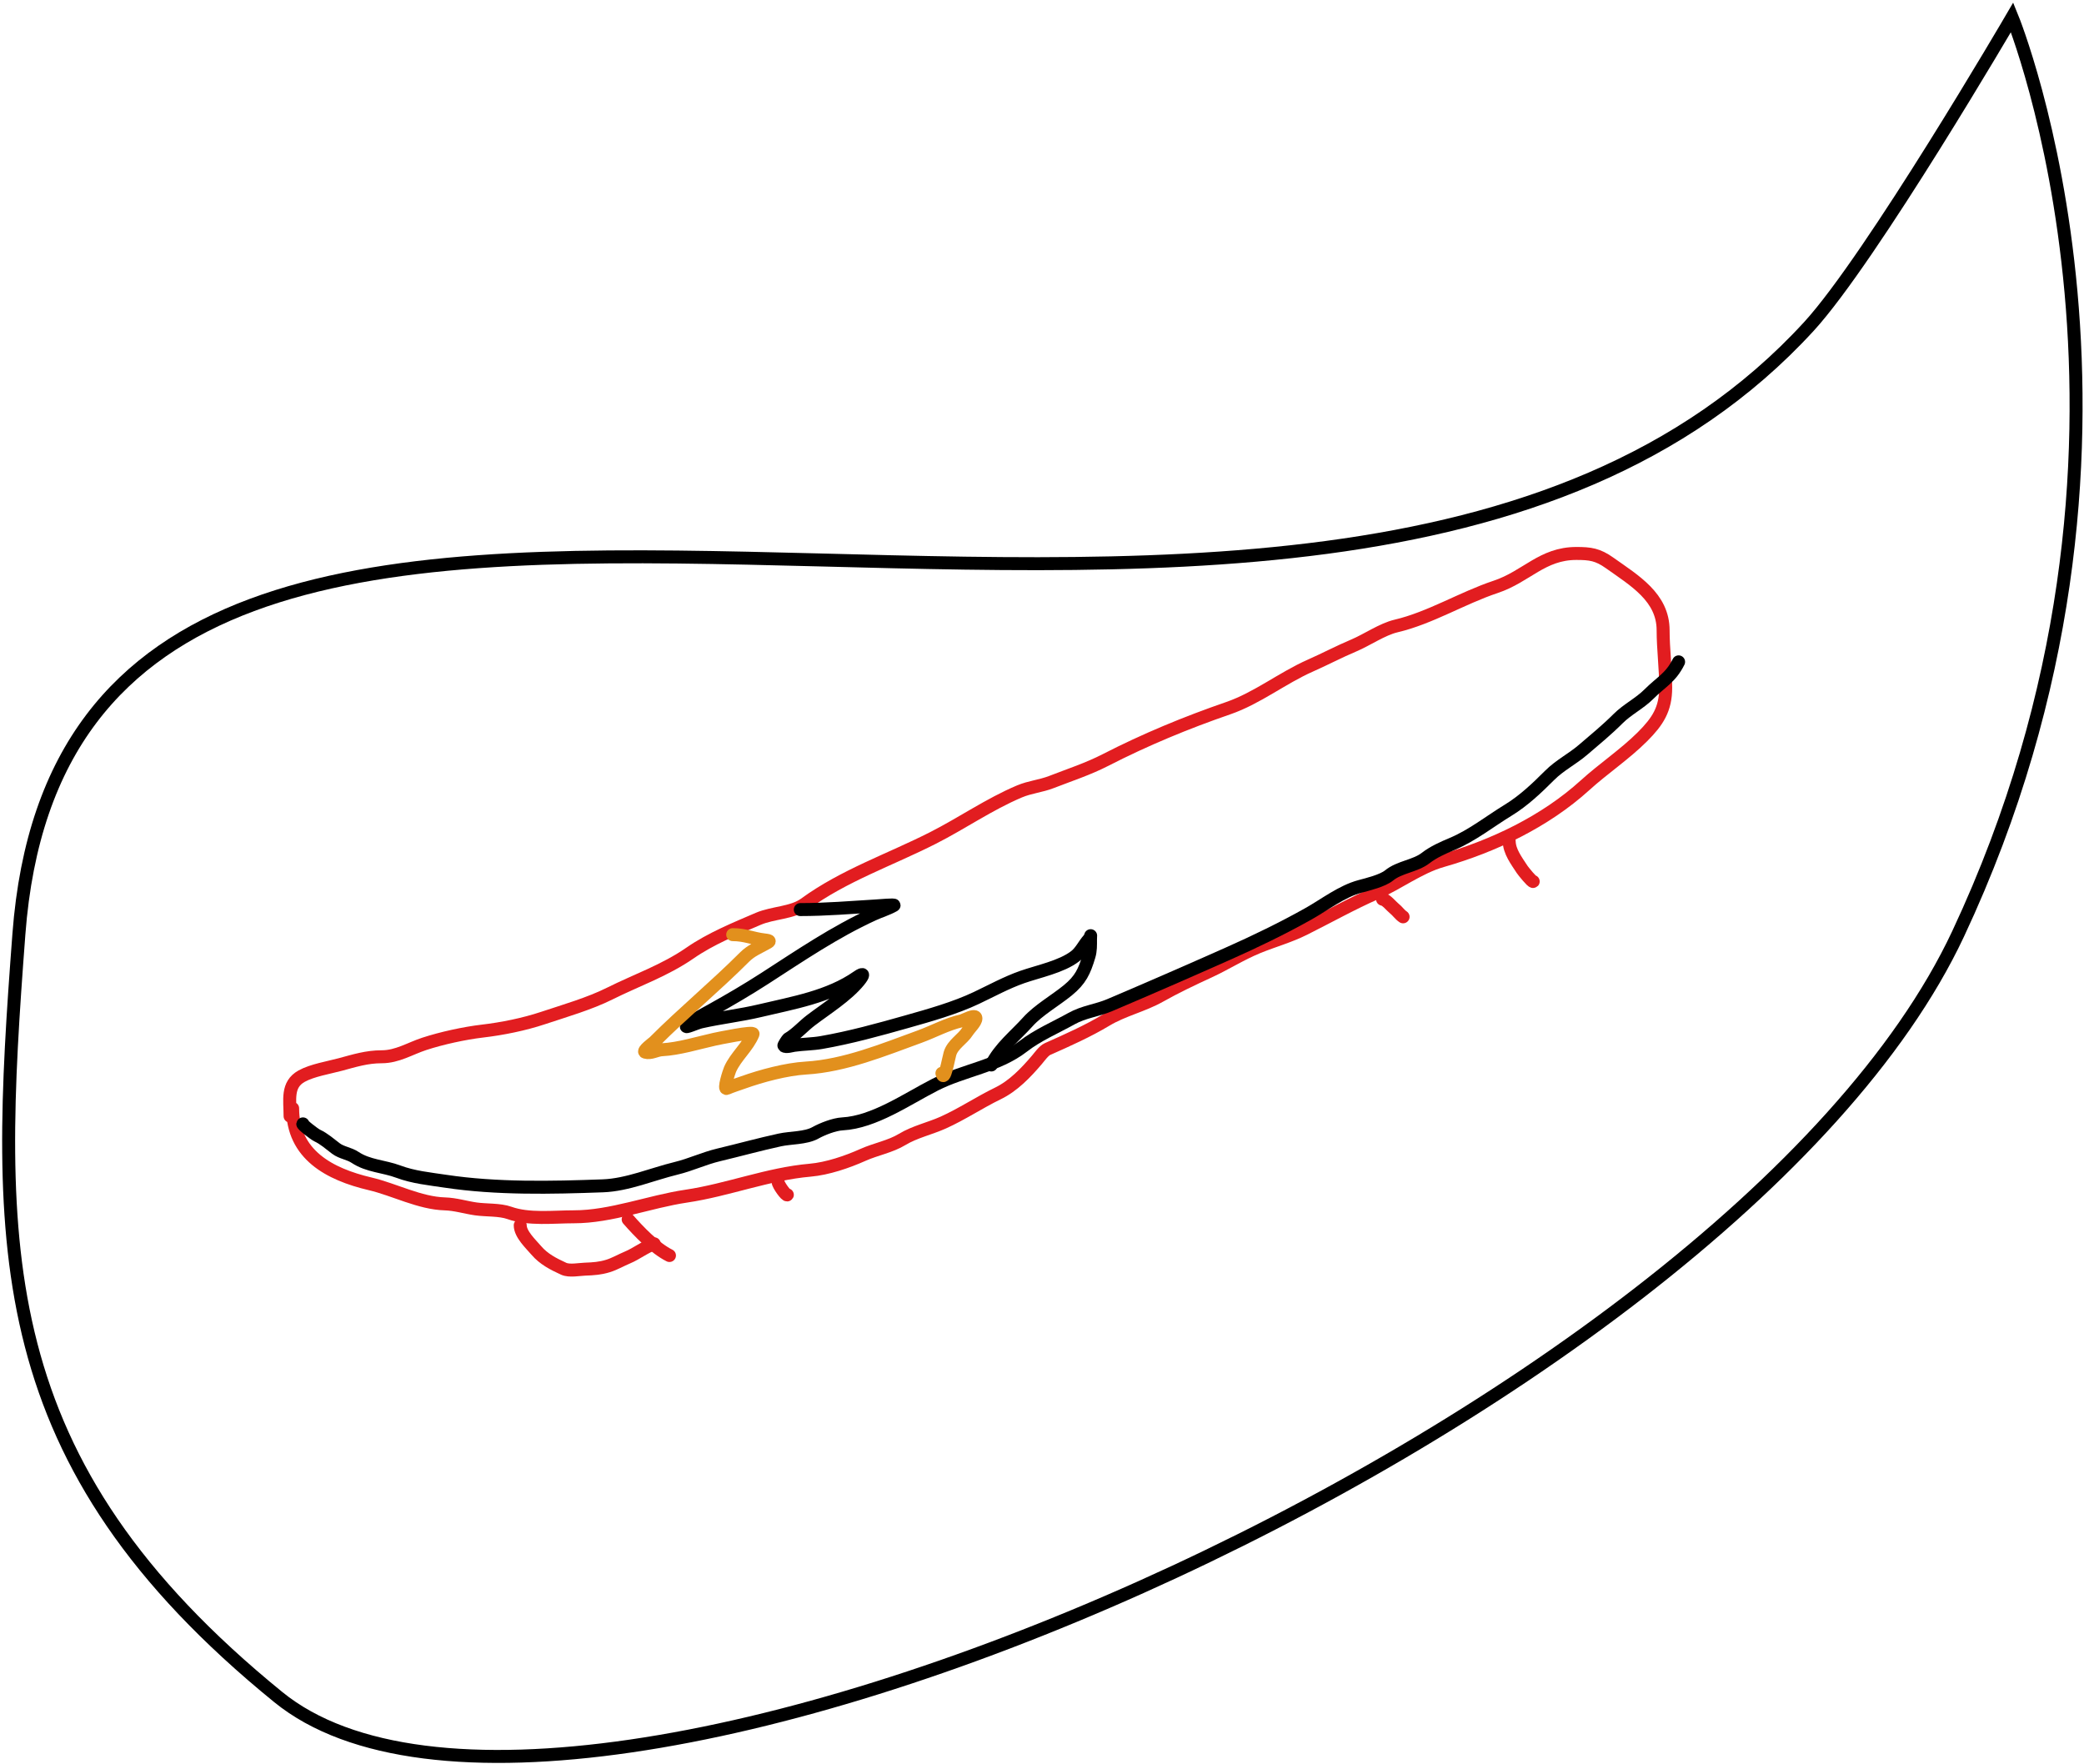 <svg width="482" height="408" viewBox="0 0 482 408" fill="none" xmlns="http://www.w3.org/2000/svg">
<path d="M67.089 258.131C67.089 254.382 66.241 250.842 69.775 248.878C72.192 247.536 76.029 246.909 78.696 246.192C81.998 245.305 84.828 244.401 88.28 244.401C91.908 244.401 94.83 242.496 98.13 241.417C102.138 240.106 107.403 238.954 111.561 238.465C116.166 237.923 121.197 236.911 125.588 235.447C130.607 233.775 136.33 232.133 141.042 229.777C147.215 226.69 153.704 224.483 159.613 220.392C164.365 217.102 170.061 214.772 175.366 212.499C178.765 211.042 183.254 211.158 186.144 209.05C195.166 202.466 205.864 198.837 215.791 193.795C222.533 190.371 228.778 186.002 235.755 183.05C238.236 182.001 240.723 181.818 243.184 180.861C247.411 179.218 251.656 177.841 255.719 175.754C264.872 171.054 274.36 167.132 284.073 163.783C290.777 161.471 296.586 156.799 303.076 153.933C306.441 152.447 309.703 150.718 313.091 149.291C316.136 148.007 319.716 145.523 322.874 144.78C330.786 142.919 338.176 138.309 345.922 135.727C353.061 133.347 356.669 128 364.593 128C367.819 128 369.541 128.236 372.286 130.189C378.025 134.269 384.656 138.127 384.656 145.775C384.656 150.071 385.253 154.599 385.253 159.04C385.253 164.005 383.418 166.845 379.881 170.382C375.831 174.431 370.781 177.804 366.616 181.591C357.365 190 345.372 195.691 333.552 199.068C328.217 200.592 323.458 204.263 318.43 206.463C312.729 208.957 307.298 212.012 301.683 214.82C298.138 216.593 294.546 217.556 290.938 219.032C287.015 220.637 283.434 222.94 279.596 224.703C275.75 226.47 271.91 228.299 268.222 230.374C264.27 232.596 259.762 233.565 255.852 235.912C251.53 238.505 246.876 240.572 242.288 242.611C241.407 243.002 240.454 244.369 239.834 245.098C237.278 248.105 234.37 251.151 230.781 252.891C226.521 254.957 222.548 257.642 218.146 259.623C215.104 260.992 211.548 261.771 208.694 263.503C205.906 265.196 202.576 265.757 199.608 267.085C195.95 268.721 191.38 270.285 187.371 270.633C177.609 271.482 168.368 275.206 158.718 276.636C150.185 277.9 141.367 281.411 132.752 281.411C127.981 281.411 122.323 282.121 117.828 280.516C115.581 279.713 112.45 279.927 110.068 279.587C107.685 279.247 105.313 278.495 102.905 278.426C97.049 278.259 91.213 275.106 85.594 273.784C76.188 271.57 67.686 267.038 67.686 256.34" stroke="#E21D20" stroke-width="3" stroke-linecap="round"/>
<path d="M70.073 259.922C69.641 259.922 72.67 262.283 73.356 262.608C75.004 263.388 76.254 264.541 77.701 265.626C79.031 266.624 80.733 266.741 82.144 267.682C85.159 269.691 88.812 269.722 92.126 270.965C95.611 272.272 99.379 272.638 103.037 273.187C114.897 274.966 127.512 274.69 139.45 274.248C145.109 274.039 150.862 271.54 156.363 270.202C159.773 269.373 162.812 267.902 166.245 267.085C170.949 265.965 175.647 264.663 180.373 263.636C182.842 263.099 186.343 263.245 188.564 262.011C190.216 261.093 192.955 260.021 194.832 259.922C202.17 259.536 209.758 254.179 216.321 250.835C222.788 247.541 230.74 246.585 236.617 242.014C240 239.383 244.114 237.652 247.826 235.58C250.698 233.977 253.662 233.729 256.647 232.463C265.823 228.57 274.838 224.632 284.006 220.558C290.259 217.779 296.696 214.67 302.677 211.305C306.396 209.213 310.367 206.12 314.549 205.004C316.348 204.525 319.788 203.678 321.248 202.484C323.698 200.48 327.332 200.309 329.738 198.438C331.515 197.056 333.77 196.055 335.84 195.188C340.489 193.242 344.556 189.979 348.84 187.362C352.39 185.192 355.465 182.262 358.391 179.336C360.776 176.951 363.622 175.567 366.151 173.4C368.9 171.043 371.676 168.77 374.242 166.204C376.399 164.047 379.21 162.695 381.372 160.533C384.249 157.656 386.377 156.791 388.237 153.071" stroke="black" stroke-width="3" stroke-linecap="round"/>
<path d="M145.287 282.008C147.731 284.794 151.423 288.658 154.838 290.365" stroke="#E21D20" stroke-width="3" stroke-linecap="round"/>
<path d="M319.762 207.962C320.618 208.057 321.806 209.58 322.478 210.112C323.243 210.718 323.72 211.506 324.515 212.037" stroke="#E21D20" stroke-width="3" stroke-linecap="round"/>
<path d="M185.098 210.36C191.028 210.36 196.737 209.874 202.612 209.518C203.245 209.48 207.234 209.125 206.75 209.398C205.211 210.263 203.562 210.734 201.962 211.467C193.027 215.562 185.096 220.979 176.87 226.286C172.82 228.899 168.669 231.331 164.457 233.672C162.758 234.615 160.283 235.883 158.875 237.208C158.054 237.981 161.046 236.59 162.147 236.342C166.652 235.327 171.26 234.818 175.788 233.744C183.453 231.925 191.682 230.548 198.257 225.973C199.982 224.774 199.747 225.538 198.69 226.839C195.87 230.311 191.048 233.305 187.504 236.005C185.819 237.289 184.146 239.189 182.307 240.239C182.119 240.347 181.204 241.801 181.297 241.875C181.789 242.269 183.162 241.829 183.679 241.755C185.781 241.455 187.909 241.471 190.006 241.105C196.652 239.947 203.222 238.129 209.709 236.294C214.974 234.805 220.844 233.158 225.803 230.809C229.317 229.144 232.787 227.232 236.461 225.949C240.158 224.658 245.505 223.587 248.658 221.162C249.987 220.139 250.709 218.499 251.785 217.288C252.452 216.538 252.218 215.661 252.218 217.288C252.218 218.599 252.262 219.822 251.882 221.09C250.807 224.671 249.909 226.627 246.974 229.029C244.078 231.397 240.197 233.581 237.712 236.342C234.84 239.533 231.266 242.305 229.267 246.302" stroke="black" stroke-width="3" stroke-linecap="round"/>
<path d="M120.322 283.38C120.322 285.441 122.77 287.704 124.028 289.176C125.767 291.211 127.997 292.337 130.369 293.427C131.683 294.031 133.96 293.569 135.274 293.522C137.237 293.452 138.82 293.343 140.63 292.786C142.166 292.313 143.653 291.437 145.143 290.815C147.244 289.936 149.191 288.365 151.318 287.656" stroke="#E21D20" stroke-width="3" stroke-linecap="round"/>
<path d="M179.963 273.333C179.963 274.016 181.916 276.695 182.101 276.326" stroke="#E21D20" stroke-width="3" stroke-linecap="round"/>
<path d="M349.051 194.454C349.051 196.898 350.765 199.092 352.043 201.069C352.257 201.398 354.396 204.073 354.609 203.86" stroke="#E21D20" stroke-width="3" stroke-linecap="round"/>
<path d="M169.462 216.159C172.291 216.159 174.107 217.061 176.721 217.369C178.473 217.575 178.033 217.716 177.023 218.276C175.357 219.202 173.677 219.875 172.217 221.334C165.436 228.115 158.131 234.144 151.314 240.96C151.078 241.197 148.429 243.117 149.231 243.346C150.583 243.733 151.807 242.841 153.129 242.775C156.973 242.583 161.456 241.194 165.227 240.355C166.185 240.143 174.459 238.436 174.166 239.146C172.912 242.192 170.193 244.306 168.857 247.312C168.675 247.721 167.189 252.127 168.117 251.714C169.238 251.216 170.591 250.797 171.881 250.336C176.145 248.814 181.858 247.277 186.399 247.009C195.401 246.48 204.343 242.782 212.679 239.751C215.903 238.578 219.039 236.832 222.391 236.088C223.026 235.946 225.718 234.372 225.718 235.516C225.718 236.405 224.25 237.771 223.769 238.541C222.633 240.358 220.334 241.505 219.703 243.716C219.313 245.079 218.42 250.484 217.854 248.219" stroke="#E2901D" stroke-width="3" stroke-linecap="round"/>
<path d="M64.373 392.5C-2.627 338 -1.115 288.594 4.373 216C17.242 45.752 302.984 201.339 418.373 75.5C432.82 59.744 465.373 4 465.373 4C465.373 4 505.873 103 452.873 216C399.873 329 131.373 447 64.373 392.5Z" stroke="black" stroke-width="3"/>
</svg>
